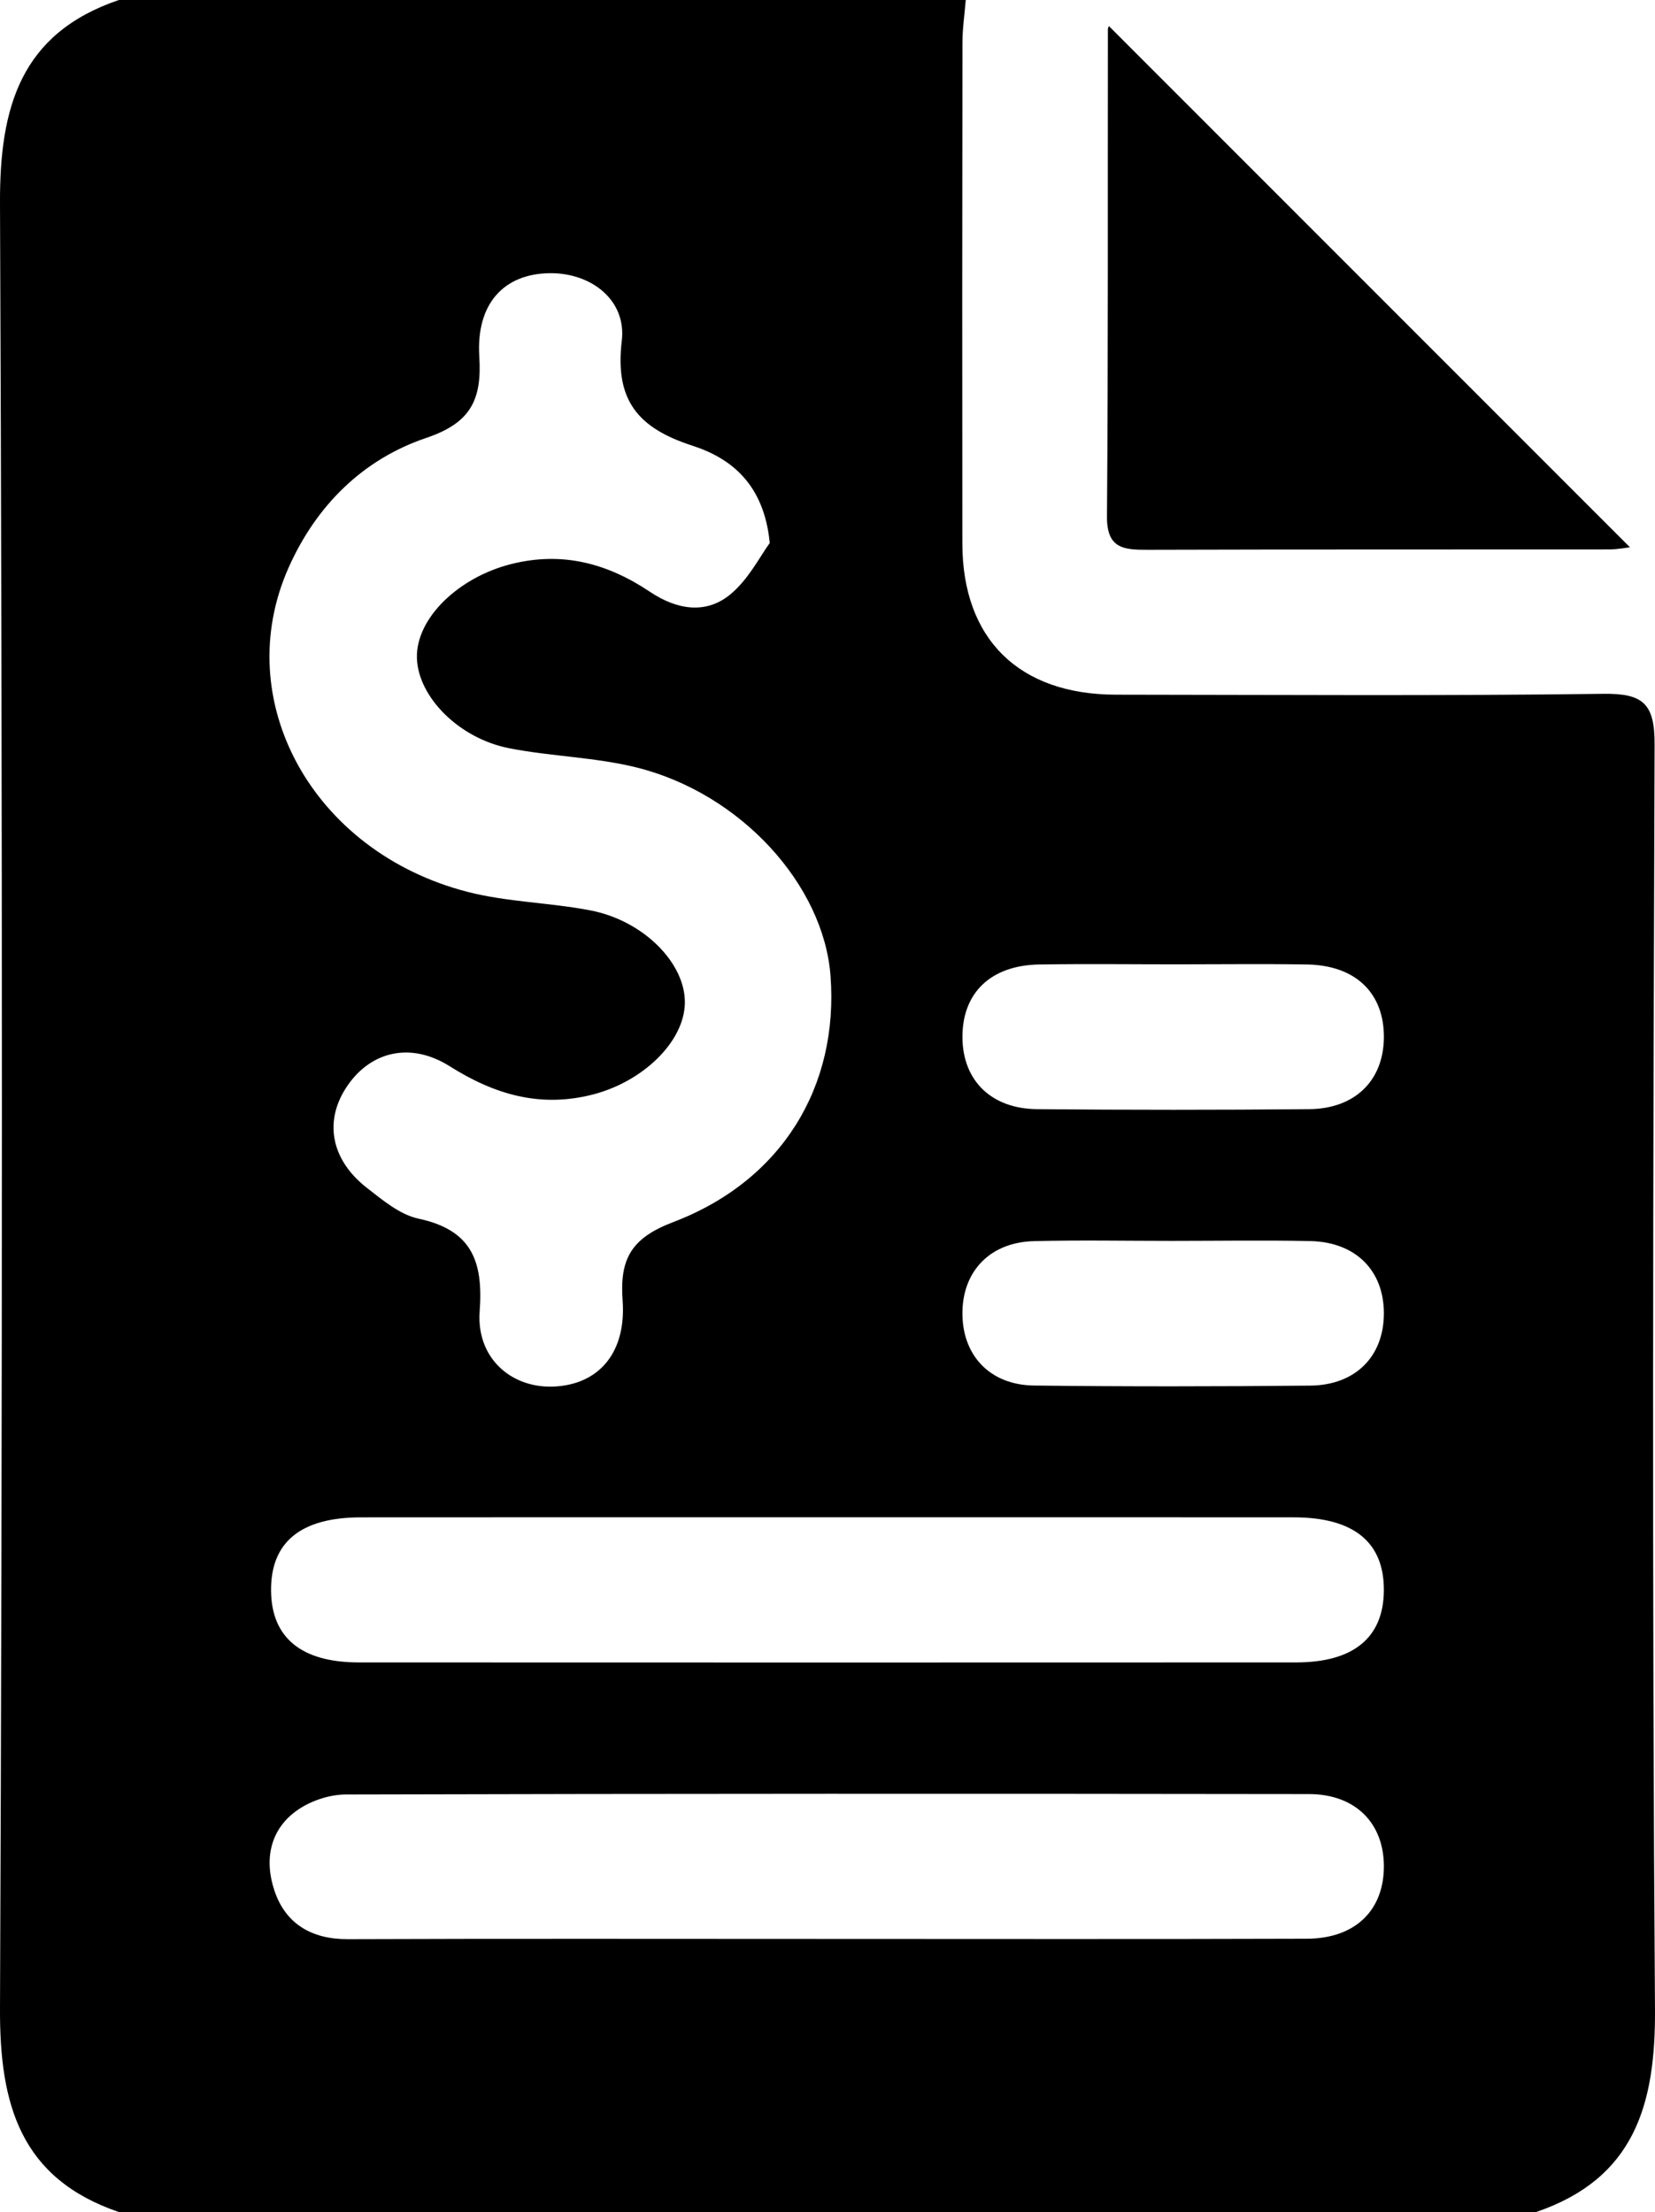 <?xml version="1.0" encoding="utf-8"?>
<!-- Generator: Adobe Illustrator 16.0.0, SVG Export Plug-In . SVG Version: 6.00 Build 0)  -->
<!DOCTYPE svg PUBLIC "-//W3C//DTD SVG 1.1//EN" "http://www.w3.org/Graphics/SVG/1.1/DTD/svg11.dtd">
<svg version="1.1" id="Layer_1" xmlns="http://www.w3.org/2000/svg" xmlns:xlink="http://www.w3.org/1999/xlink" x="0px" y="0px"
	 width="143.607px" height="191.976px" viewBox="0 0 143.607 191.976" enable-background="new 0 0 143.607 191.976"
	 xml:space="preserve">
<g>
	<path fill-rule="evenodd" clip-rule="evenodd" d="M133.294,191.976c-40.995,0-81.99,0-122.984,0
		C1.782,189.063-0.035,182.665,0,174.34c0.219-52.233,0.219-104.467,0-156.699C-0.034,9.317,1.772,2.909,10.31,0
		C34.806,0,59.303,0,83.8,0c-0.1,1.236-0.286,2.472-0.287,3.708c-0.021,14.486-0.026,28.973-0.008,43.458
		c0.01,8.292,4.911,13.114,13.32,13.123c14.111,0.013,28.225,0.113,42.334-0.074c3.438-0.045,4.424,0.883,4.412,4.377
		c-0.127,36.59-0.228,73.182,0.035,109.771C143.665,182.688,141.81,189.067,133.294,191.976z M66.793,47.125
		c-0.496-5.123-3.373-7.363-6.706-8.443c-4.709-1.525-6.752-3.922-6.134-9.099c0.423-3.544-2.661-5.924-6.27-5.873
		c-3.946,0.056-6.383,2.622-6.093,7.249c0.235,3.756-0.762,5.749-4.595,7.043c-5.503,1.858-9.542,5.859-11.944,11.242
		c-5.141,11.515,2.038,24.671,15.492,28.152c3.466,0.897,7.146,0.933,10.68,1.613c4.644,0.894,8.281,4.616,8.203,8.07
		c-0.076,3.366-3.662,6.805-8.004,7.916c-4.566,1.168-8.526-0.014-12.401-2.458c-3.359-2.119-6.799-1.319-8.86,1.67
		c-2.076,3.011-1.496,6.415,1.681,8.889c1.368,1.066,2.856,2.319,4.465,2.665c4.605,0.986,5.64,3.667,5.314,8.044
		c-0.33,4.441,3.362,7.215,7.59,6.396c3.146-0.61,5.115-3.188,4.813-7.348c-0.264-3.626,0.772-5.414,4.396-6.793
		c9.444-3.595,14.369-11.777,13.645-21.371c-0.596-7.901-7.788-15.827-16.808-18.077c-3.598-0.897-7.396-0.958-11.05-1.669
		c-4.408-0.859-7.945-4.484-8.03-7.847c-0.087-3.448,3.616-6.995,8.179-8.143c4.449-1.119,8.362-0.057,12.044,2.41
		c2.275,1.525,4.813,1.997,6.958,0.234C64.965,50.276,65.977,48.228,66.793,47.125z M71.796,131.683
		c-13.495,0-26.99-0.007-40.485,0.005c-5.232,0.004-7.837,2.162-7.791,6.389c0.045,4.059,2.63,6.198,7.609,6.2
		c27.115,0.011,54.229,0.011,81.344,0c4.973-0.002,7.563-2.148,7.606-6.206c0.045-4.205-2.586-6.379-7.8-6.384
		C98.786,131.676,85.291,131.683,71.796,131.683z M71.421,168.275c13.995,0,27.99,0.029,41.984-0.018
		c4.22-0.015,6.716-2.5,6.676-6.371c-0.039-3.696-2.499-6.176-6.482-6.182c-27.865-0.038-55.729-0.039-83.593,0.035
		c-1.394,0.004-2.984,0.528-4.138,1.315c-2.482,1.692-2.943,4.384-2.055,7.031c0.966,2.877,3.22,4.224,6.375,4.211
		C43.932,168.244,57.677,168.275,71.421,168.275z M102.168,83.692c-3.997,0-7.995-0.05-11.992,0.014
		c-4.23,0.066-6.706,2.489-6.663,6.377c0.041,3.694,2.496,6.143,6.481,6.179c7.869,0.071,15.739,0.071,23.608,0
		c3.982-0.037,6.438-2.49,6.479-6.186c0.042-3.88-2.442-6.301-6.672-6.371C109.664,83.644,105.916,83.692,102.168,83.692z
		 M101.696,107.693c-3.997,0-7.996-0.079-11.991,0.023c-3.735,0.096-6.116,2.532-6.192,6.085c-0.08,3.752,2.323,6.399,6.204,6.446
		c7.993,0.096,15.989,0.085,23.982,0.007c3.944-0.039,6.385-2.562,6.382-6.277c-0.002-3.714-2.446-6.185-6.394-6.268
		C109.691,107.626,105.693,107.692,101.696,107.693z"/>
	<path fill-rule="evenodd" clip-rule="evenodd" d="M96.25,2.292c15.027,15.034,30.133,30.148,45.18,45.203
		c-0.238,0.025-1.018,0.186-1.797,0.188c-13.343,0.015-26.686-0.01-40.029,0.032c-2.084,0.006-3.571-0.083-3.55-2.894
		c0.11-14.091,0.059-28.182,0.08-42.273C96.133,2.343,96.328,2.139,96.25,2.292z"/>
</g>
</svg>

